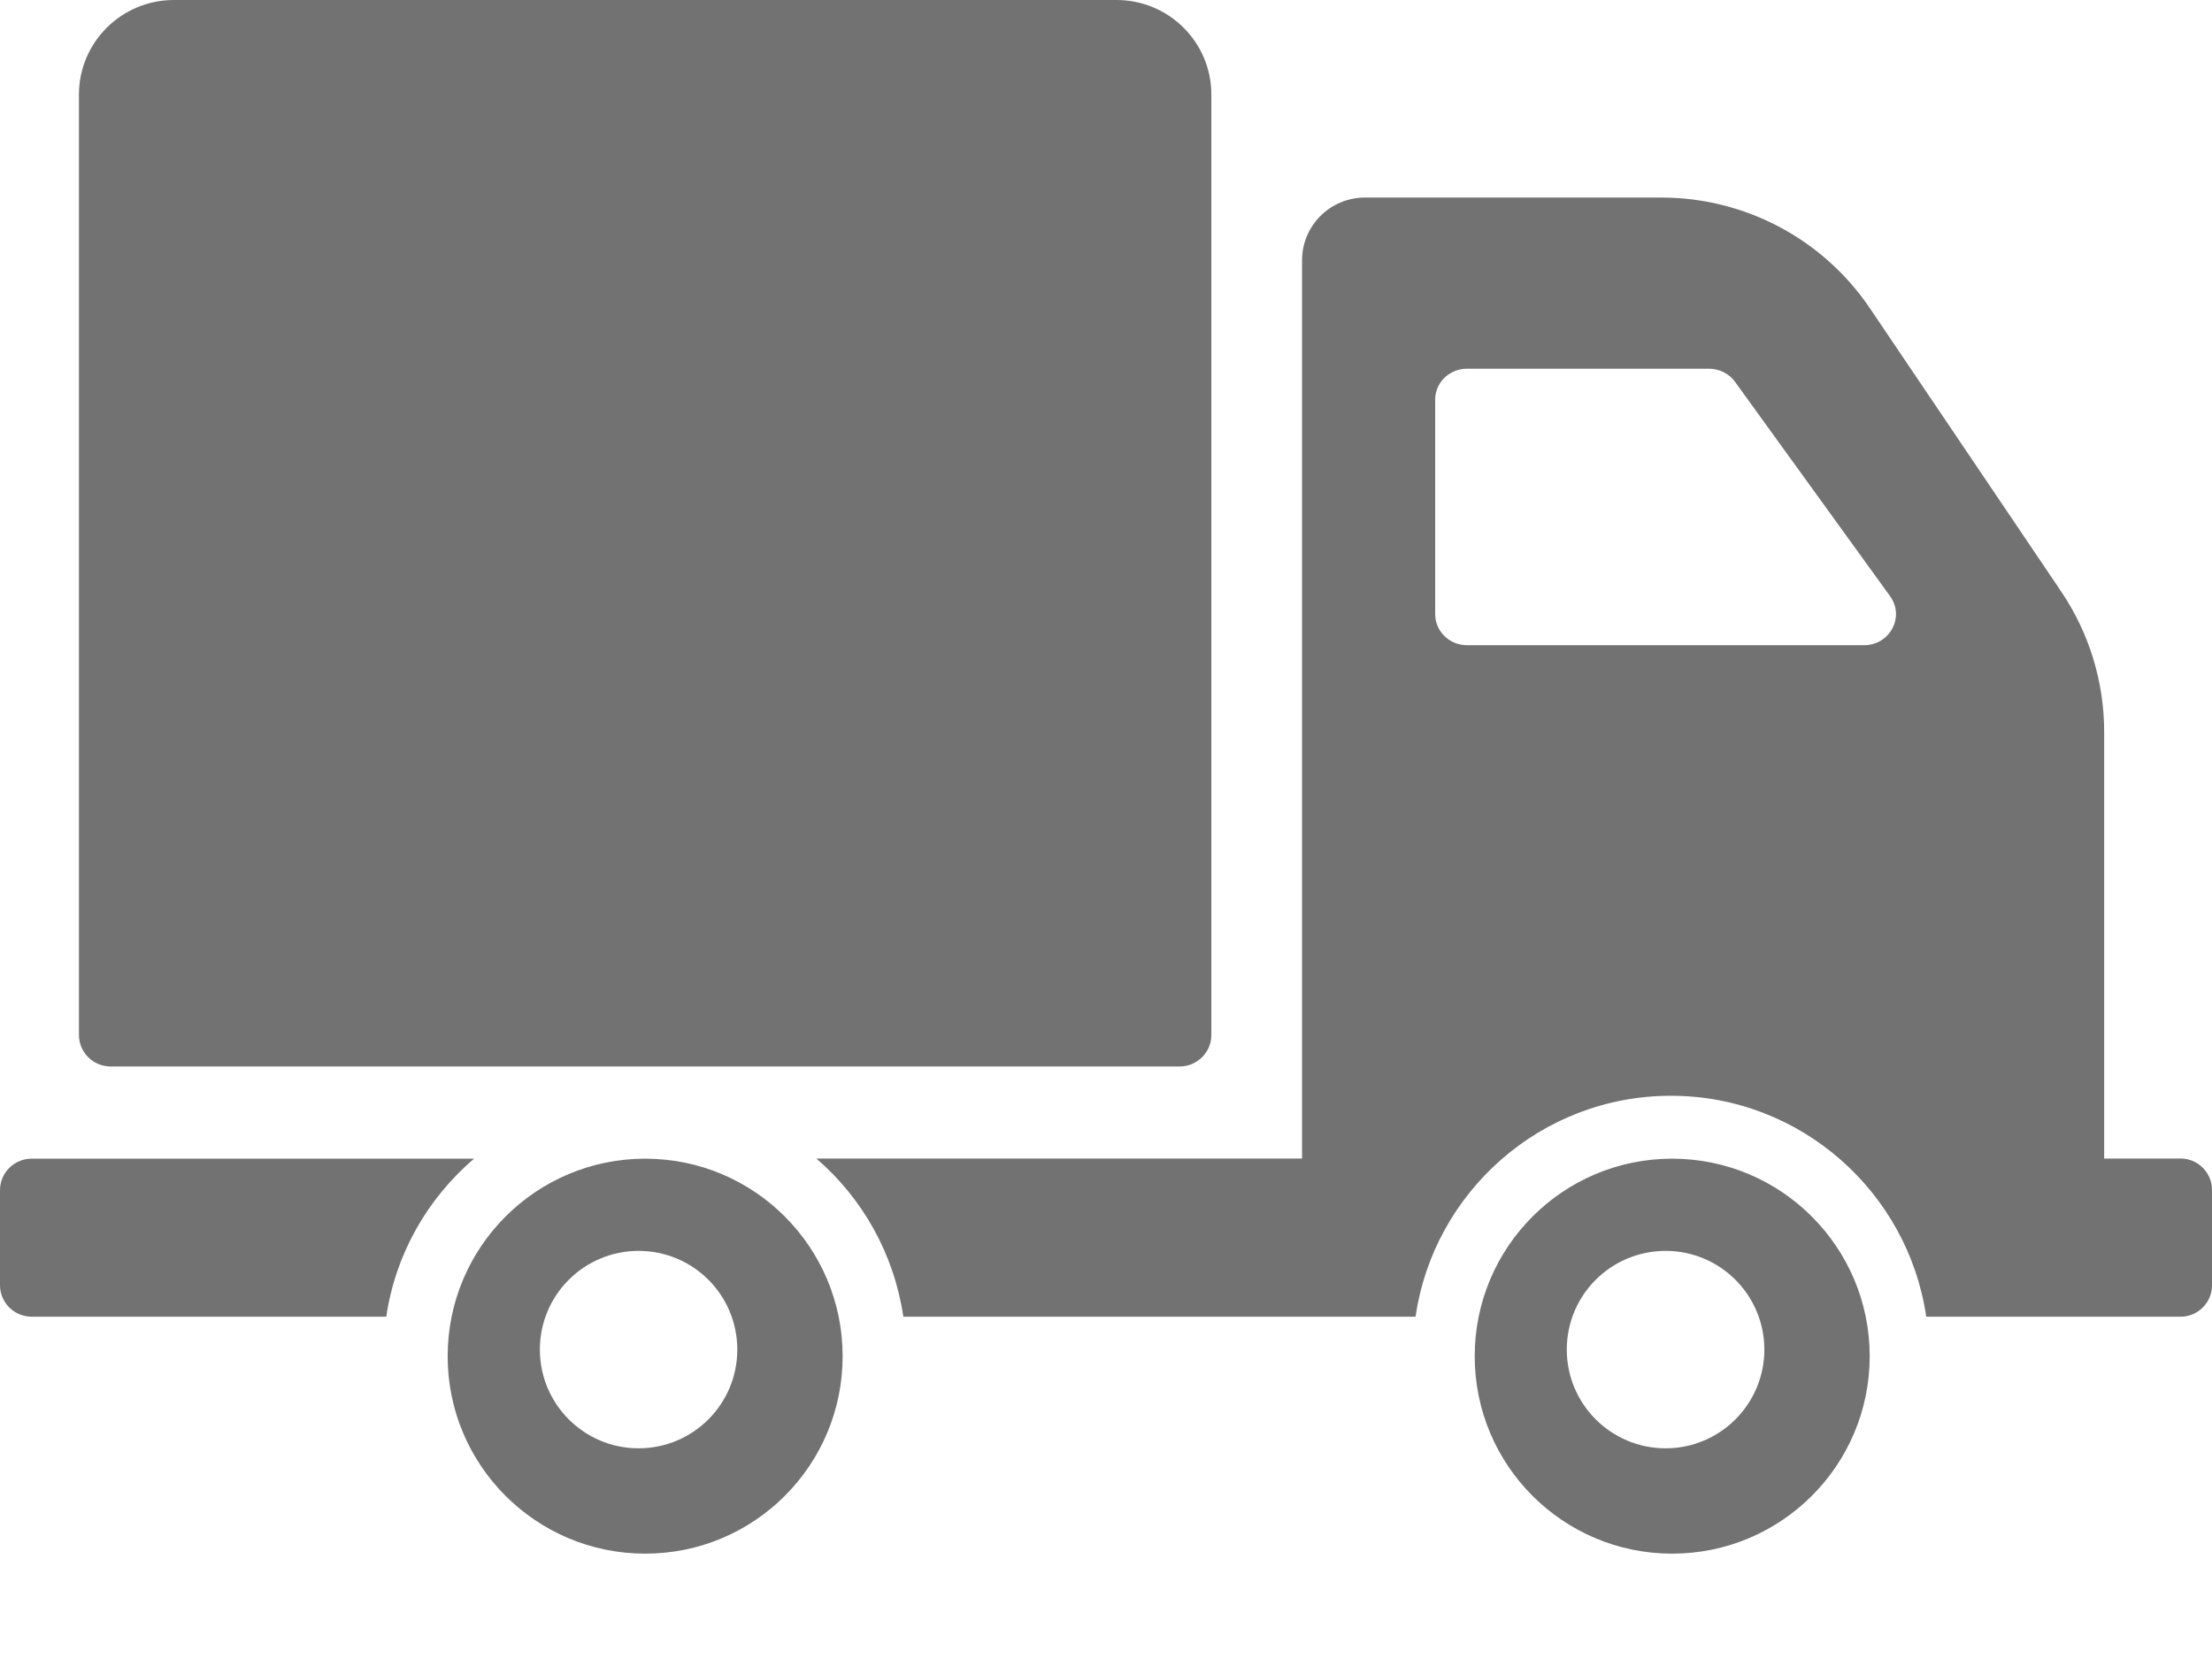 <svg xmlns="http://www.w3.org/2000/svg" width="16" height="12" viewBox="0 0 16 12">
  <path fill="#727272" d="M0.571,7.486 L0.571,0.684 C0.571,0.306 0.879,0 1.258,0 L8.076,0 C8.455,0 8.762,0.306 8.762,0.684 L8.762,7.486 C8.762,7.612 8.659,7.714 8.533,7.714 L0.8,7.714 C0.674,7.714 0.571,7.612 0.571,7.486 Z M6.095,9.81 C6.095,10.599 5.456,11.238 4.667,11.238 C3.878,11.238 3.238,10.599 3.238,9.81 C3.238,9.021 3.878,8.381 4.667,8.381 C5.456,8.381 6.095,9.021 6.095,9.81 Z M5.333,9.762 C5.333,9.367 5.014,9.048 4.619,9.048 C4.225,9.048 3.905,9.367 3.905,9.762 C3.905,10.156 4.225,10.476 4.619,10.476 C5.014,10.476 5.333,10.156 5.333,9.762 Z M3.429,8.381 L0.229,8.381 C0.103,8.381 0,8.483 0,8.608 L0,9.297 C0,9.422 0.103,9.524 0.229,9.524 L2.794,9.524 C2.861,9.069 3.093,8.668 3.429,8.381 Z M13.524,9.81 C13.524,10.599 12.884,11.238 12.095,11.238 C11.306,11.238 10.667,10.599 10.667,9.81 C10.667,9.021 11.306,8.381 12.095,8.381 C12.884,8.381 13.524,9.021 13.524,9.81 Z M12.762,9.762 C12.762,9.367 12.442,9.048 12.048,9.048 C11.653,9.048 11.333,9.367 11.333,9.762 C11.333,10.156 11.653,10.476 12.048,10.476 C12.442,10.476 12.762,10.156 12.762,9.762 Z M16,8.607 L16,9.297 C16,9.422 15.898,9.524 15.773,9.524 L13.933,9.524 C13.801,8.622 13.024,7.926 12.086,7.926 C11.147,7.926 10.37,8.622 10.239,9.524 L6.534,9.524 C6.467,9.069 6.238,8.667 5.905,8.38 L9.418,8.38 L9.418,1.883 C9.418,1.632 9.622,1.429 9.873,1.429 L12.018,1.429 C12.622,1.429 13.187,1.729 13.525,2.229 L14.908,4.277 C15.111,4.577 15.22,4.931 15.22,5.293 L15.22,8.38 L15.773,8.38 C15.898,8.38 16,8.482 16,8.607 Z M13.672,4.313 L12.55,2.762 C12.507,2.702 12.436,2.667 12.361,2.667 L10.611,2.667 C10.484,2.667 10.381,2.767 10.381,2.891 L10.381,4.442 C10.381,4.566 10.484,4.667 10.611,4.667 L13.483,4.667 C13.67,4.667 13.779,4.462 13.672,4.313 Z"/>
</svg>
